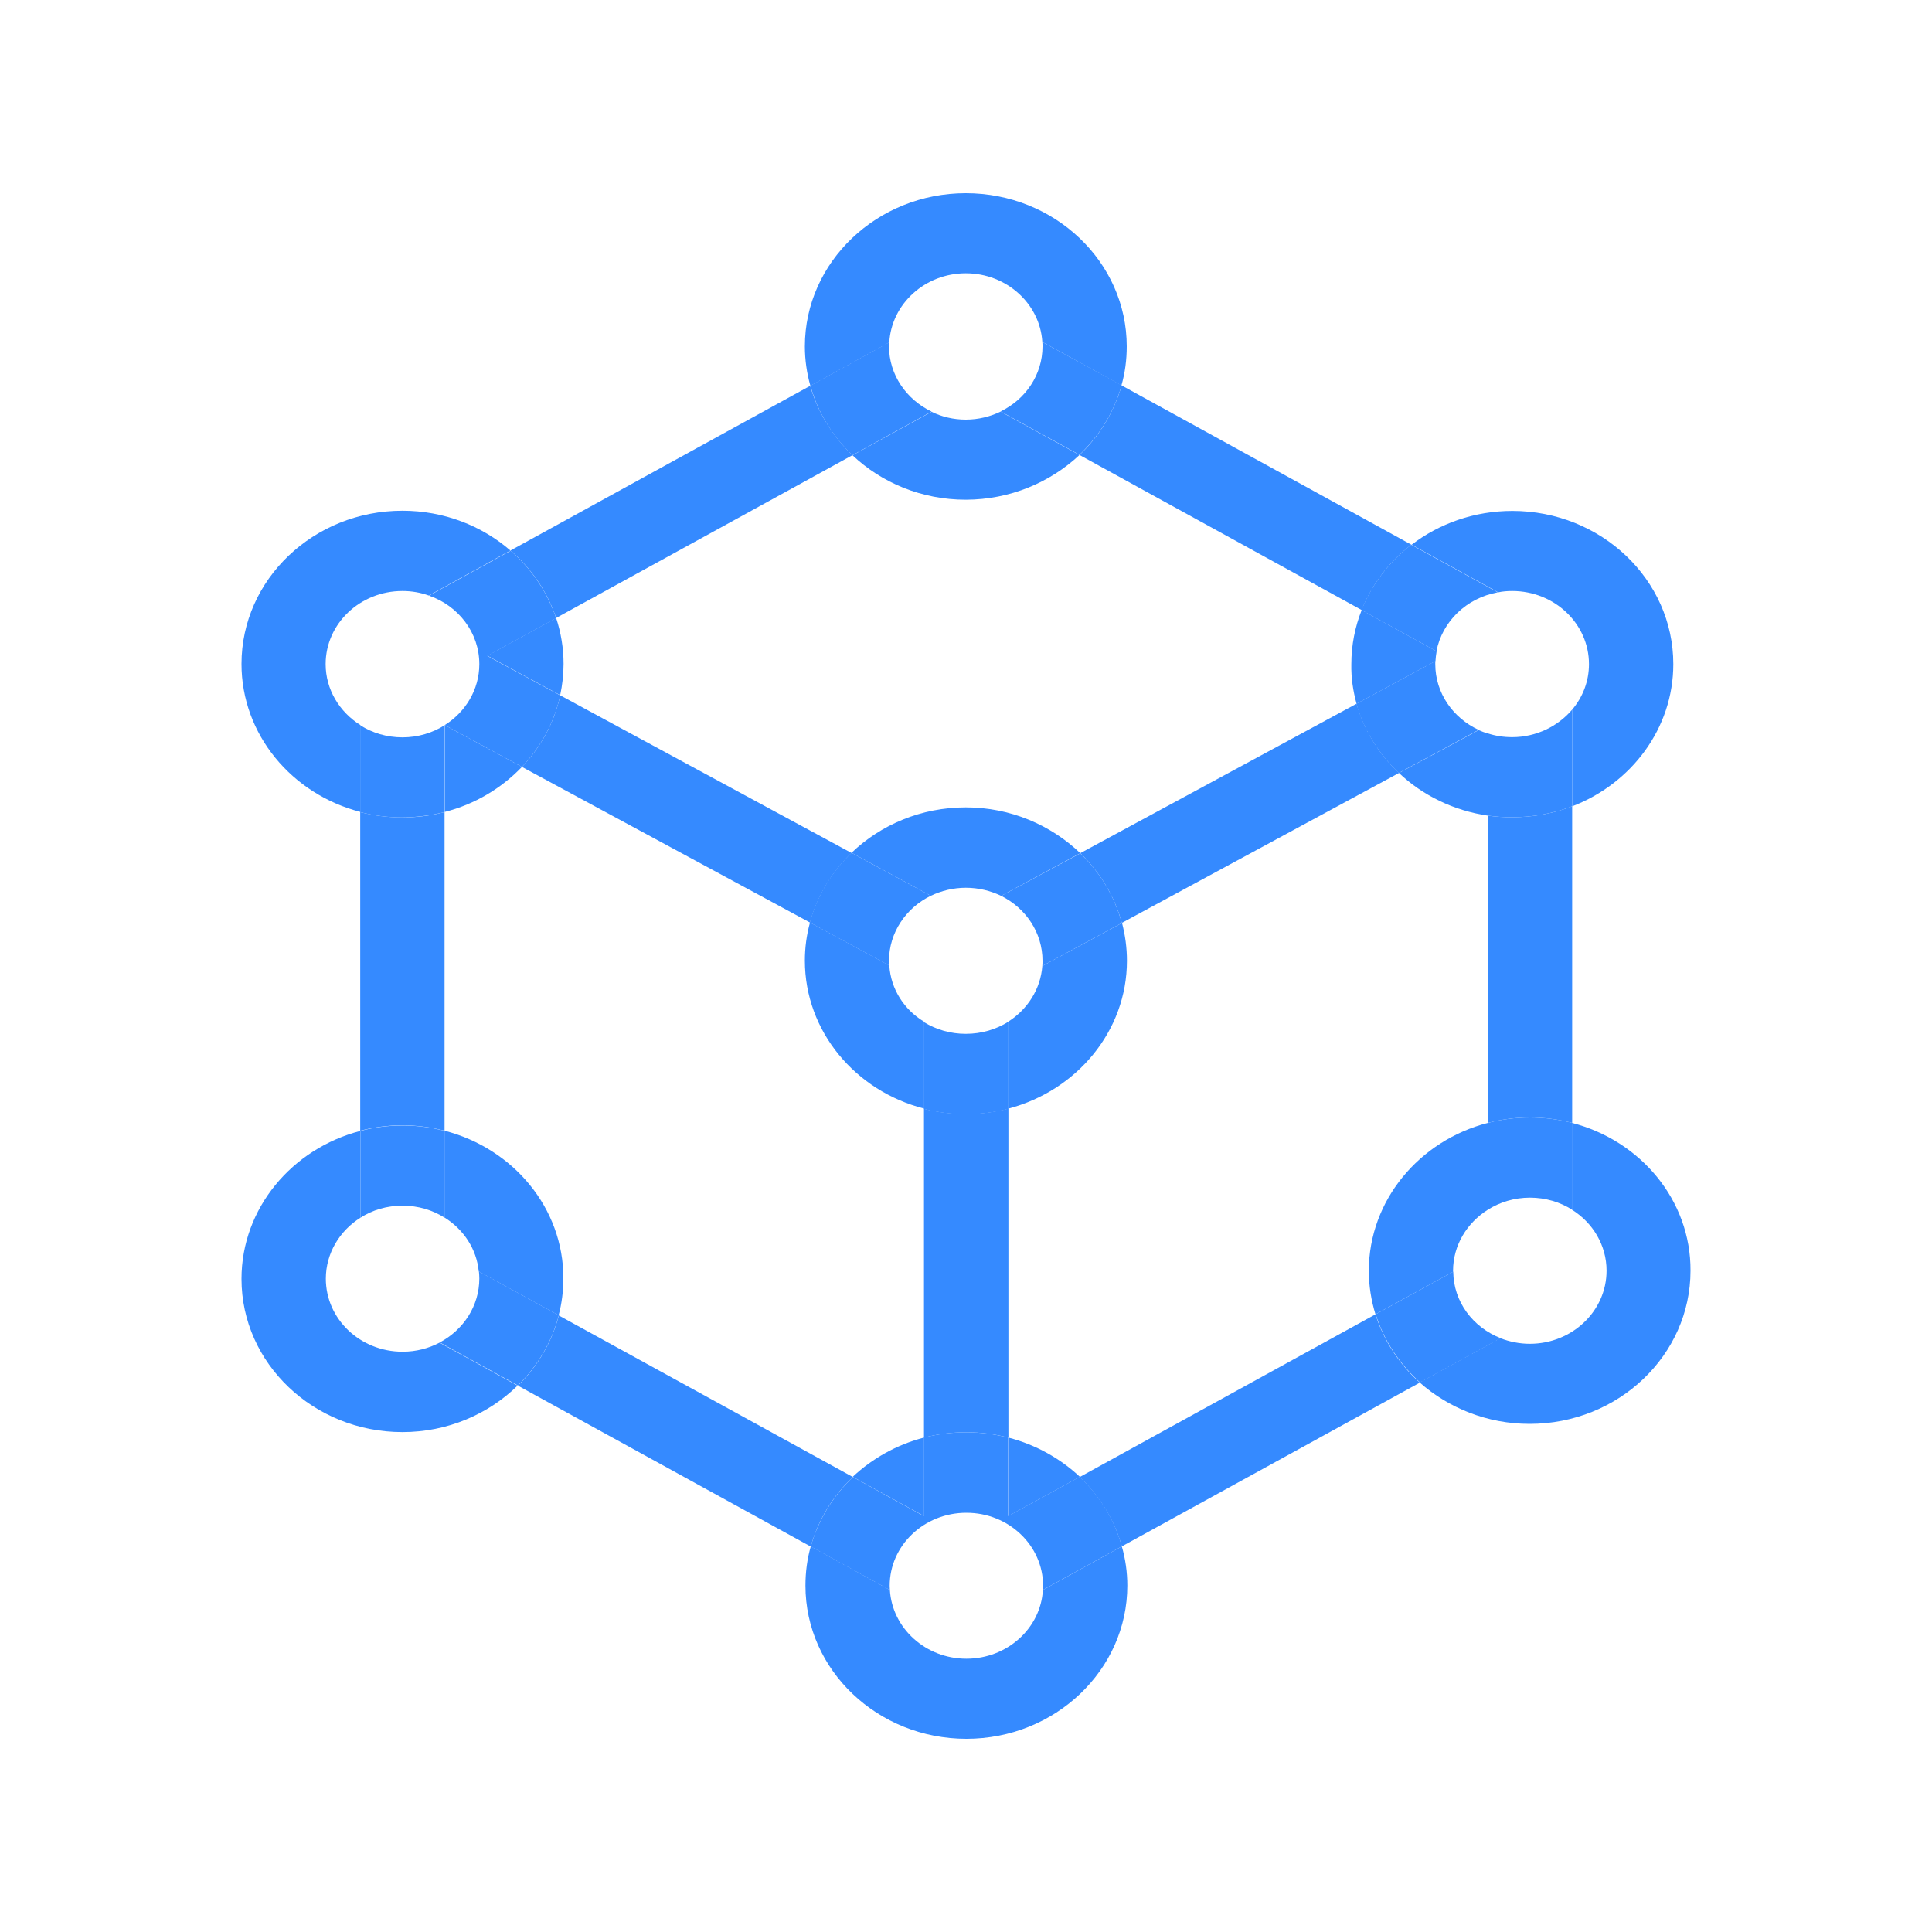<?xml version="1.0" encoding="UTF-8"?>
<svg width="1em" height="1em" viewBox="0 0 20 20" version="1.1" xmlns="http://www.w3.org/2000/svg" xmlns:xlink="http://www.w3.org/1999/xlink">
    <title>MCP市场_h</title>
    <defs>
        <rect id="path-1" x="0" y="0" width="20" height="20"></rect>
    </defs>
    <g id="猎鹰智能体平台最终版" stroke="none" stroke-width="1" fill="none" fill-rule="evenodd">
        <g id="03猎鹰智能体平台_工作空间_MCP" transform="translate(-100, -159)">
            <g id="编组-6" transform="translate(80, 0)">
                <g id="编组-9备份-10" transform="translate(8, 153)">
                    <g id="MCP市场_h" transform="translate(12, 6)">
                        <mask id="mask-2" fill="white">
                            <use xlink:href="#path-1"></use>
                        </mask>
                        <g id="矩形"></g>
                        <g id="数据模型-(1)" mask="url(#mask-2)" fill="#358AFF" fill-rule="nonzero">
                            <g transform="translate(2.5, 2)" id="形状">
                                <path d="M3.257,4.397 L6.325,2.712 C6.119,2.515 5.966,2.269 5.887,1.994 L2.784,3.699 C3.002,3.885 3.166,4.126 3.257,4.397 Z M7.498,9.532 C7.348,9.532 7.203,9.513 7.065,9.478 L7.065,12.882 C7.205,12.846 7.352,12.827 7.504,12.827 C7.654,12.827 7.799,12.846 7.939,12.882 L7.939,9.476 C7.797,9.513 7.65,9.532 7.498,9.532 Z M2.102,9.705 L2.102,6.407 C1.963,6.443 1.817,6.462 1.666,6.462 C1.514,6.462 1.369,6.443 1.229,6.407 L1.229,9.705 C1.369,9.669 1.514,9.649 1.666,9.649 C1.817,9.649 1.963,9.669 2.102,9.705 Z M6.315,6.83 L3.299,5.198 C3.239,5.479 3.099,5.733 2.903,5.939 L5.885,7.55 C5.96,7.274 6.111,7.026 6.315,6.83 L6.315,6.83 Z M11.543,5.285 L8.683,6.832 C8.887,7.03 9.038,7.276 9.113,7.554 L11.982,6.002 C11.772,5.804 11.62,5.556 11.543,5.285 L11.543,5.285 Z M11.739,11.606 L8.677,13.29 C8.883,13.487 9.036,13.733 9.113,14.008 L12.198,12.313 C11.986,12.122 11.824,11.88 11.739,11.606 L11.739,11.606 Z M12.902,6.443 L12.902,9.624 C13.041,9.588 13.187,9.568 13.338,9.568 C13.49,9.568 13.635,9.588 13.775,9.624 L13.775,6.347 C13.583,6.42 13.375,6.46 13.154,6.46 C13.067,6.46 12.982,6.455 12.902,6.443 Z M6.329,13.29 L3.285,11.618 C3.212,11.895 3.065,12.145 2.861,12.344 L5.893,14.01 C5.97,13.733 6.121,13.487 6.329,13.29 Z M8.675,2.71 L11.596,4.315 C11.703,4.047 11.881,3.814 12.111,3.639 L9.111,1.99 C9.032,2.267 8.881,2.513 8.675,2.71 Z M7.939,8.575 L7.939,9.476 C8.644,9.291 9.166,8.675 9.166,7.946 C9.166,7.811 9.148,7.681 9.115,7.554 L8.29,8 C8.272,8.239 8.137,8.448 7.939,8.575 Z M7.498,7.19 C7.629,7.19 7.755,7.221 7.864,7.274 L8.683,6.832 C8.379,6.541 7.961,6.358 7.498,6.358 C7.037,6.358 6.619,6.537 6.315,6.828 L7.136,7.273 C7.245,7.221 7.369,7.19 7.498,7.19 L7.498,7.19 Z M6.706,7.994 L5.885,7.55 C5.85,7.677 5.832,7.809 5.832,7.944 C5.832,8.677 6.356,9.295 7.067,9.476 L7.067,8.577 C6.861,8.454 6.722,8.241 6.706,7.994 Z"></path>
                                <path d="M7.498,8.702 C7.338,8.702 7.191,8.658 7.065,8.581 L7.065,9.48 C7.203,9.515 7.348,9.534 7.498,9.534 C7.65,9.534 7.797,9.515 7.939,9.478 L7.939,8.577 C7.811,8.656 7.662,8.702 7.498,8.702 Z M7.864,7.274 C8.119,7.401 8.292,7.654 8.292,7.946 C8.292,7.963 8.292,7.983 8.29,8 L9.113,7.555 C9.038,7.278 8.889,7.03 8.683,6.834 L7.864,7.274 L7.864,7.274 Z M6.703,7.946 C6.703,7.654 6.879,7.398 7.136,7.273 L6.315,6.828 C6.106,7.027 5.956,7.277 5.883,7.55 L6.703,7.994 L6.703,7.946 Z M7.939,13.694 L8.679,13.288 C8.476,13.098 8.222,12.955 7.939,12.882 L7.939,13.694 Z M7.065,13.694 L7.065,12.882 C6.782,12.955 6.53,13.098 6.327,13.288 L7.065,13.694 Z M7.504,15.171 C7.082,15.171 6.736,14.855 6.712,14.459 L5.893,14.008 C5.856,14.137 5.838,14.274 5.838,14.414 C5.838,15.29 6.586,16 7.504,16 C8.422,16 9.17,15.288 9.17,14.414 C9.17,14.274 9.15,14.137 9.113,14.008 L8.296,14.459 C8.274,14.855 7.927,15.171 7.504,15.171 Z"></path>
                                <path d="M8.677,13.288 L7.937,13.694 L7.937,12.882 C7.797,12.846 7.652,12.827 7.502,12.827 C7.35,12.827 7.205,12.846 7.063,12.882 L7.063,13.694 L6.329,13.29 C6.123,13.487 5.97,13.733 5.893,14.01 L6.712,14.46 C6.712,14.445 6.71,14.432 6.71,14.416 C6.71,13.999 7.065,13.66 7.504,13.66 C7.943,13.66 8.298,13.999 8.298,14.416 C8.298,14.43 8.298,14.445 8.296,14.459 L9.113,14.008 C9.038,13.731 8.885,13.485 8.677,13.288 L8.677,13.288 Z M1.668,11.993 C1.229,11.993 0.873,11.655 0.873,11.237 C0.873,10.973 1.017,10.74 1.231,10.606 L1.231,9.707 C0.524,9.89 -7.35438184e-16,10.508 -7.35438184e-16,11.239 C-7.35438184e-16,12.115 0.748,12.825 1.666,12.825 C2.133,12.825 2.555,12.64 2.858,12.344 L2.05,11.899 C1.937,11.959 1.805,11.993 1.668,11.993 Z M2.102,9.705 L2.102,10.604 C2.299,10.727 2.434,10.929 2.456,11.162 L3.283,11.616 C3.315,11.495 3.332,11.366 3.332,11.235 C3.334,10.506 2.812,9.888 2.102,9.705 L2.102,9.705 Z"></path>
                                <path d="M1.668,10.481 C1.83,10.481 1.979,10.527 2.104,10.606 L2.104,9.707 C1.965,9.67 1.819,9.651 1.668,9.651 C1.516,9.651 1.371,9.67 1.231,9.707 L1.231,10.606 C1.356,10.525 1.506,10.481 1.668,10.481 Z M2.458,11.162 C2.46,11.187 2.462,11.21 2.462,11.235 C2.462,11.52 2.296,11.768 2.052,11.897 L2.861,12.342 C3.065,12.143 3.212,11.893 3.285,11.616 L2.458,11.162 L2.458,11.162 Z M2.903,5.939 L2.104,5.506 L2.104,6.405 C2.416,6.326 2.691,6.16 2.903,5.939 Z M0.871,4.875 C0.871,4.457 1.227,4.118 1.666,4.118 C1.761,4.118 1.854,4.134 1.939,4.165 L2.784,3.699 C2.489,3.443 2.096,3.287 1.666,3.287 C0.746,3.287 -7.35438184e-16,3.999 -7.35438184e-16,4.873 C-7.35438184e-16,5.604 0.522,6.222 1.231,6.405 L1.231,5.506 C1.015,5.371 0.871,5.138 0.871,4.875 Z M3.257,4.397 L2.545,4.788 L3.299,5.196 C3.321,5.092 3.334,4.984 3.334,4.873 C3.334,4.709 3.307,4.549 3.257,4.397 Z"></path>
                                <path d="M2.102,6.407 L2.102,5.508 C1.977,5.587 1.827,5.633 1.666,5.633 C1.504,5.633 1.354,5.587 1.229,5.508 L1.229,6.407 C1.369,6.443 1.514,6.462 1.666,6.462 C1.817,6.46 1.963,6.441 2.102,6.407 Z M2.462,4.875 C2.462,5.138 2.319,5.371 2.104,5.506 L2.903,5.939 C3.099,5.733 3.239,5.479 3.299,5.198 L2.545,4.79 L3.257,4.399 C3.166,4.128 3.002,3.887 2.786,3.701 L1.941,4.166 C2.244,4.27 2.462,4.548 2.462,4.875 Z M8.675,2.71 L7.858,2.261 C7.751,2.313 7.627,2.344 7.498,2.344 C7.371,2.344 7.249,2.315 7.144,2.263 L6.325,2.713 C6.627,2.998 7.041,3.173 7.498,3.173 C7.957,3.172 8.371,2.994 8.675,2.71 Z M7.498,0.829 C7.92,0.829 8.266,1.145 8.29,1.54 L9.109,1.99 C9.146,1.861 9.164,1.726 9.164,1.586 C9.164,0.71 8.416,0 7.498,0 C6.58,0 5.832,0.712 5.832,1.586 C5.832,1.726 5.852,1.863 5.889,1.994 L6.706,1.545 C6.728,1.147 7.075,0.829 7.498,0.829 L7.498,0.829 Z"></path>
                                <path d="M8.292,1.586 C8.292,1.88 8.115,2.136 7.858,2.259 L8.675,2.708 C8.881,2.511 9.034,2.265 9.111,1.988 L8.29,1.54 C8.292,1.555 8.292,1.57 8.292,1.586 L8.292,1.586 Z M6.325,2.712 L7.144,2.261 C6.883,2.136 6.703,1.88 6.703,1.584 C6.703,1.57 6.703,1.557 6.706,1.543 L5.889,1.992 C5.966,2.269 6.117,2.517 6.325,2.712 L6.325,2.712 Z M11.543,5.285 L12.36,4.844 C12.362,4.809 12.366,4.775 12.372,4.742 L11.596,4.315 C11.527,4.49 11.489,4.678 11.489,4.875 C11.486,5.017 11.507,5.154 11.543,5.285 L11.543,5.285 Z M13.154,4.118 C13.593,4.118 13.949,4.457 13.949,4.875 C13.949,5.054 13.884,5.217 13.775,5.346 L13.775,6.347 C14.387,6.112 14.822,5.541 14.822,4.875 C14.822,3.999 14.074,3.289 13.156,3.289 C12.762,3.289 12.398,3.42 12.113,3.639 L13.009,4.132 C13.053,4.122 13.104,4.118 13.154,4.118 L13.154,4.118 Z M11.982,6.002 C12.226,6.233 12.546,6.391 12.9,6.443 L12.9,5.592 C12.867,5.583 12.837,5.571 12.807,5.558 L11.982,6.002 Z"></path>
                                <path d="M11.594,4.315 L12.37,4.742 C12.429,4.434 12.681,4.19 13.005,4.132 L12.109,3.639 C11.878,3.817 11.7,4.05 11.594,4.315 L11.594,4.315 Z M13.154,5.631 C13.065,5.631 12.98,5.618 12.902,5.592 L12.902,6.443 C12.984,6.455 13.067,6.46 13.154,6.46 C13.373,6.46 13.583,6.42 13.775,6.347 L13.775,5.346 C13.627,5.519 13.403,5.631 13.154,5.631 Z M12.358,4.875 L12.358,4.844 L11.541,5.285 C11.618,5.56 11.774,5.806 11.98,6.002 L12.807,5.556 C12.542,5.433 12.358,5.175 12.358,4.875 Z M12.902,10.523 L12.902,9.624 C12.194,9.807 11.67,10.425 11.67,11.156 C11.67,11.312 11.695,11.464 11.739,11.606 L12.542,11.166 L12.542,11.156 C12.542,10.891 12.685,10.66 12.902,10.523 Z M13.773,9.624 L13.773,10.523 C13.989,10.658 14.131,10.891 14.131,11.154 C14.131,11.572 13.775,11.911 13.336,11.911 C13.229,11.911 13.126,11.889 13.031,11.853 L12.196,12.311 C12.495,12.576 12.896,12.74 13.334,12.74 C14.254,12.74 15,12.028 15,11.154 C15.004,10.425 14.482,9.807 13.773,9.624 L13.773,9.624 Z"></path>
                                <path d="M12.902,9.624 L12.902,10.523 C13.027,10.444 13.177,10.398 13.338,10.398 C13.5,10.398 13.65,10.444 13.775,10.523 L13.775,9.624 C13.635,9.588 13.49,9.568 13.338,9.568 C13.187,9.568 13.041,9.588 12.902,9.624 Z M12.544,11.164 L11.741,11.605 C11.826,11.878 11.988,12.12 12.2,12.311 L13.035,11.853 C12.748,11.741 12.546,11.476 12.544,11.164 L12.544,11.164 Z"></path>
                            </g>
                        </g>
                    </g>
                </g>
            </g>
        </g>
    </g>
</svg>